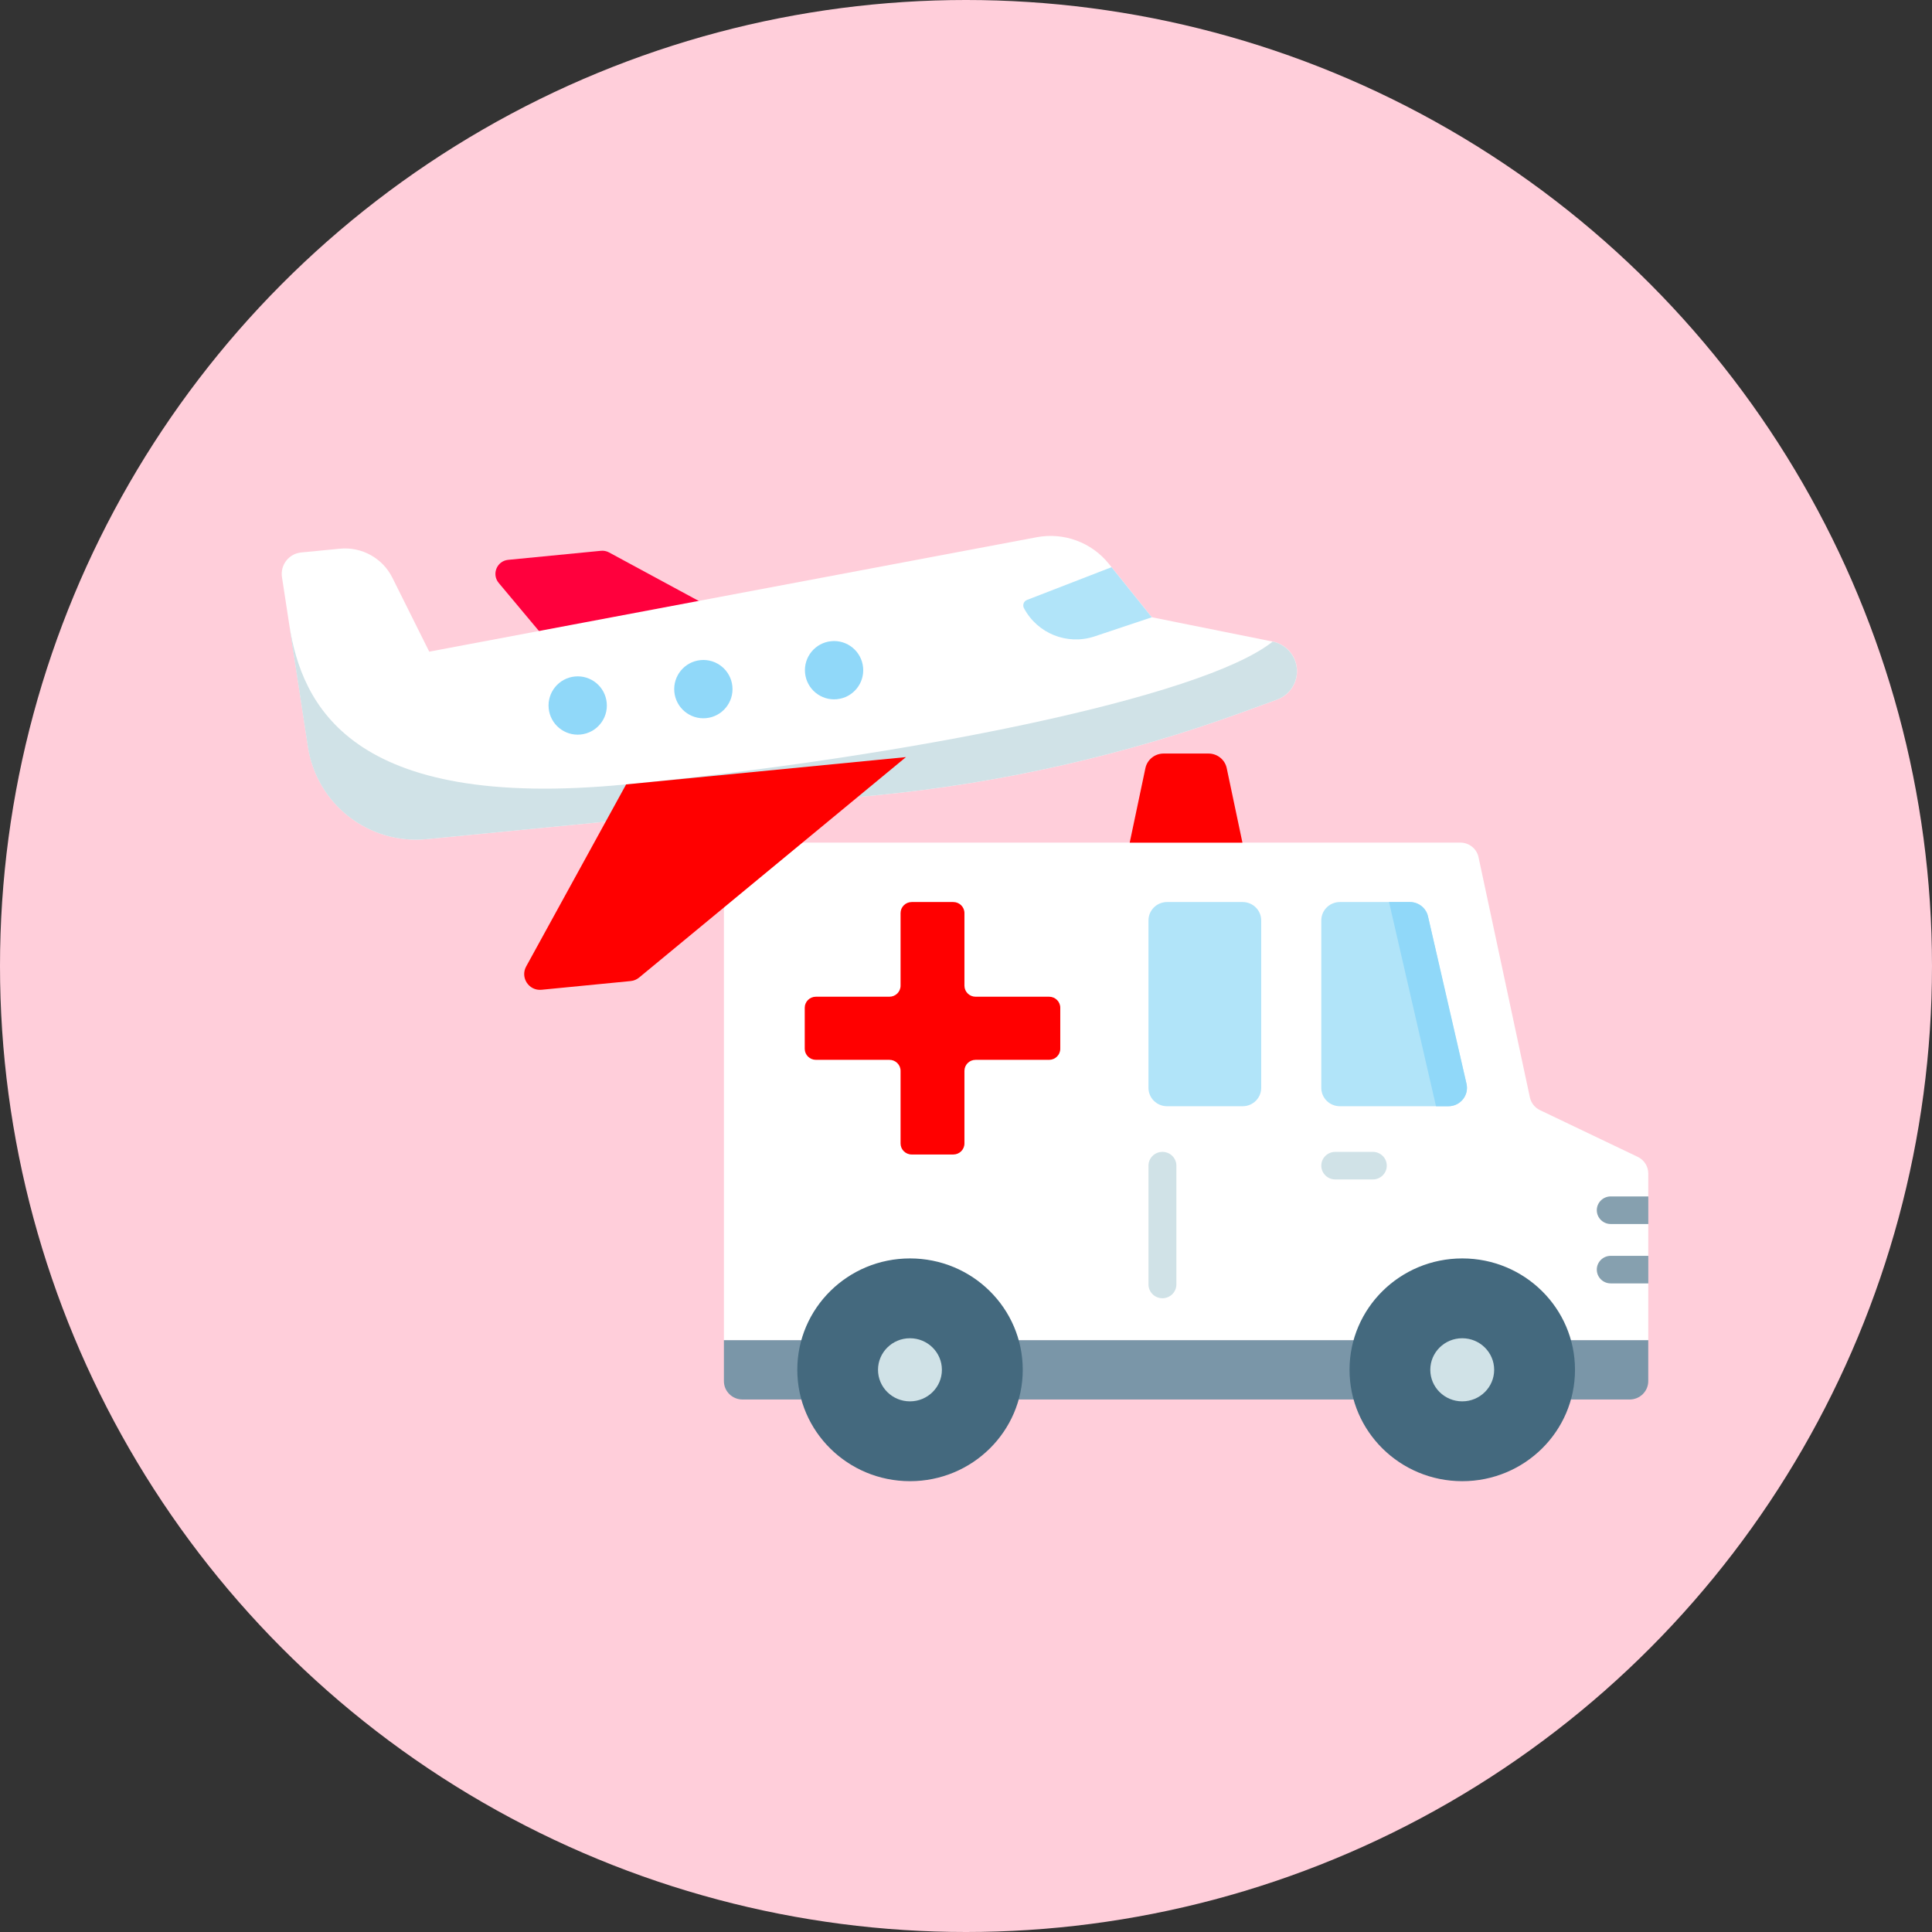 <svg width="120" height="120" viewBox="0 0 120 120" fill="none" xmlns="http://www.w3.org/2000/svg">
<rect x="0" y="0" width="120" height="120" fill="#333333" stroke="none"/>
<circle cx="60" cy="60" r="60" fill="#FFCEDA"/>
<path d="M101.221 86.925H46.118C45.48 86.925 44.963 86.414 44.963 85.784V83.235H102.376V85.784C102.376 86.414 101.859 86.925 101.221 86.925Z" fill="#7A96A8"/>
<path d="M95.024 68.161L91.834 53.241C91.721 52.714 91.25 52.336 90.704 52.336H46.118C45.48 52.336 44.963 52.847 44.963 53.477V83.237H102.376V72.883C102.376 72.446 102.123 72.046 101.724 71.856L95.651 68.953C95.33 68.799 95.098 68.506 95.024 68.161Z" fill="white"/>
<path d="M82.068 67.569V57.169C82.068 56.538 82.585 56.027 83.224 56.027H87.564C88.104 56.027 88.572 56.396 88.691 56.916L91.083 67.316C91.248 68.03 90.698 68.71 89.957 68.71H83.224C82.585 68.71 82.068 68.2 82.068 67.569Z" fill="#B1E4F9"/>
<path d="M87.57 56.027H86.275L89.193 68.71H89.963C90.704 68.71 91.254 68.03 91.089 67.316L88.697 56.916C88.577 56.396 88.11 56.027 87.57 56.027Z" fill="#90D8F9"/>
<path d="M71.334 67.569V57.169C71.334 56.538 71.851 56.027 72.489 56.027H77.18C77.819 56.027 78.336 56.538 78.336 57.169V67.569C78.336 68.2 77.819 68.71 77.18 68.71H72.489C71.851 68.71 71.334 68.2 71.334 67.569Z" fill="#B1E4F9"/>
<path d="M90.824 91.999C94.691 91.999 97.826 88.902 97.826 85.081C97.826 81.26 94.691 78.163 90.824 78.163C86.957 78.163 83.822 81.26 83.822 85.081C83.822 88.902 86.957 91.999 90.824 91.999Z" fill="#44697E"/>
<path d="M90.822 87.041C91.917 87.041 92.805 86.164 92.805 85.081C92.805 83.999 91.917 83.121 90.822 83.121C89.726 83.121 88.838 83.999 88.838 85.081C88.838 86.164 89.726 87.041 90.822 87.041Z" fill="#D0E2E7"/>
<path d="M56.523 91.999C60.39 91.999 63.525 88.902 63.525 85.081C63.525 81.26 60.39 78.163 56.523 78.163C52.656 78.163 49.522 81.26 49.522 85.081C49.522 88.902 52.656 91.999 56.523 91.999Z" fill="#44697E"/>
<path d="M56.519 87.041C57.615 87.041 58.503 86.164 58.503 85.081C58.503 83.999 57.615 83.121 56.519 83.121C55.423 83.121 54.535 83.999 54.535 85.081C54.535 86.164 55.423 87.041 56.519 87.041Z" fill="#D0E2E7"/>
<path d="M65.162 61.908H60.596C60.214 61.908 59.903 61.601 59.903 61.223V56.712C59.903 56.334 59.593 56.027 59.21 56.027H56.629C56.246 56.027 55.936 56.334 55.936 56.712V61.223C55.936 61.601 55.626 61.908 55.243 61.908H50.678C50.295 61.908 49.984 62.214 49.984 62.593V65.143C49.984 65.521 50.295 65.828 50.678 65.828H55.243C55.626 65.828 55.936 66.135 55.936 66.513V71.023C55.936 71.402 56.246 71.708 56.629 71.708H59.21C59.593 71.708 59.903 71.402 59.903 71.023V66.513C59.903 66.135 60.214 65.828 60.596 65.828H65.162C65.544 65.828 65.855 65.521 65.855 65.143V62.593C65.855 62.214 65.544 61.908 65.162 61.908Z" fill="#FF0000"/>
<path d="M77.17 52.338H70.168L71.143 47.712C71.255 47.183 71.727 46.804 72.274 46.804H75.063C75.611 46.804 76.083 47.183 76.194 47.712L77.17 52.338Z" fill="#FF0000"/>
<path d="M85.269 73.257H82.935C82.456 73.257 82.068 72.874 82.068 72.401C82.068 71.928 82.456 71.545 82.935 71.545H85.269C85.747 71.545 86.135 71.928 86.135 72.401C86.135 72.874 85.747 73.257 85.269 73.257Z" fill="#D0E2E7"/>
<path d="M102.38 76.025H100.046C99.567 76.025 99.18 75.641 99.18 75.168C99.18 74.696 99.568 74.312 100.046 74.312H102.38V76.025Z" fill="#86A0AF"/>
<path d="M102.38 79.714H100.046C99.567 79.714 99.18 79.331 99.18 78.858C99.18 78.385 99.568 78.002 100.046 78.002H102.38V79.714Z" fill="#86A0AF"/>
<path d="M72.2 80.636C71.722 80.636 71.334 80.253 71.334 79.78V72.401C71.334 71.928 71.722 71.545 72.2 71.545C72.679 71.545 73.067 71.928 73.067 72.401V79.78C73.067 80.253 72.679 80.636 72.2 80.636Z" fill="#D0E2E7"/>
<path d="M35.871 42.056L30.976 36.206C30.524 35.666 30.862 34.842 31.562 34.773L37.326 34.211C37.5 34.194 37.674 34.229 37.828 34.312L47.942 39.783" fill="#FF003D"/>
<path d="M80.551 41.508C80.634 42.359 80.13 43.159 79.326 43.452L77.225 44.219C69.894 46.893 62.255 48.631 54.489 49.389L26.504 52.121C22.915 52.471 19.678 49.955 19.131 46.39L17.97 38.818C17.961 38.769 17.954 38.721 17.947 38.673L17.514 35.849C17.398 35.09 17.942 34.39 18.706 34.315L21.111 34.081C22.467 33.948 23.765 34.666 24.373 35.886L26.661 40.476L64.394 33.368C66.079 33.05 67.802 33.686 68.876 35.023L71.543 38.339L79.053 39.85C79.457 39.932 79.812 40.141 80.076 40.432C80.339 40.723 80.511 41.097 80.551 41.508Z" fill="white"/>
<path d="M80.546 41.509C80.629 42.36 80.125 43.16 79.321 43.453L77.22 44.22C69.889 46.894 62.25 48.632 54.484 49.39L26.499 52.122C22.91 52.472 19.673 49.956 19.125 46.391L17.965 38.818C18.75 43.708 21.675 50.401 38.886 48.72C56.267 47.024 74.676 43.345 79.048 39.851C79.452 39.933 79.807 40.142 80.07 40.433C80.334 40.724 80.506 41.098 80.546 41.509Z" fill="#D0E2E7"/>
<path d="M71.541 38.341L67.984 39.528C66.29 40.093 64.436 39.351 63.599 37.774C63.497 37.581 63.586 37.342 63.79 37.263L69.038 35.229" fill="#B1E4F9"/>
<path d="M38.89 48.721L56.271 47.025L39.698 60.716C39.548 60.84 39.364 60.917 39.169 60.936L33.636 61.476C32.851 61.553 32.302 60.719 32.681 60.029L38.89 48.721Z" fill="#FF0000"/>
<path d="M36.058 45.623C37.054 45.526 37.782 44.64 37.684 43.645C37.587 42.649 36.702 41.921 35.706 42.018C34.711 42.116 33.983 43.001 34.08 43.996C34.177 44.992 35.063 45.72 36.058 45.623Z" fill="#90D8F9"/>
<path d="M43.863 44.605C44.858 44.508 45.586 43.622 45.489 42.627C45.392 41.632 44.506 40.904 43.511 41.001C42.516 41.098 41.788 41.984 41.885 42.979C41.982 43.974 42.868 44.702 43.863 44.605Z" fill="#90D8F9"/>
<path d="M51.982 43.429C52.977 43.332 53.706 42.447 53.608 41.451C53.511 40.456 52.626 39.728 51.63 39.825C50.635 39.922 49.907 40.808 50.004 41.803C50.101 42.798 50.987 43.526 51.982 43.429Z" fill="#90D8F9"/>
</svg>
